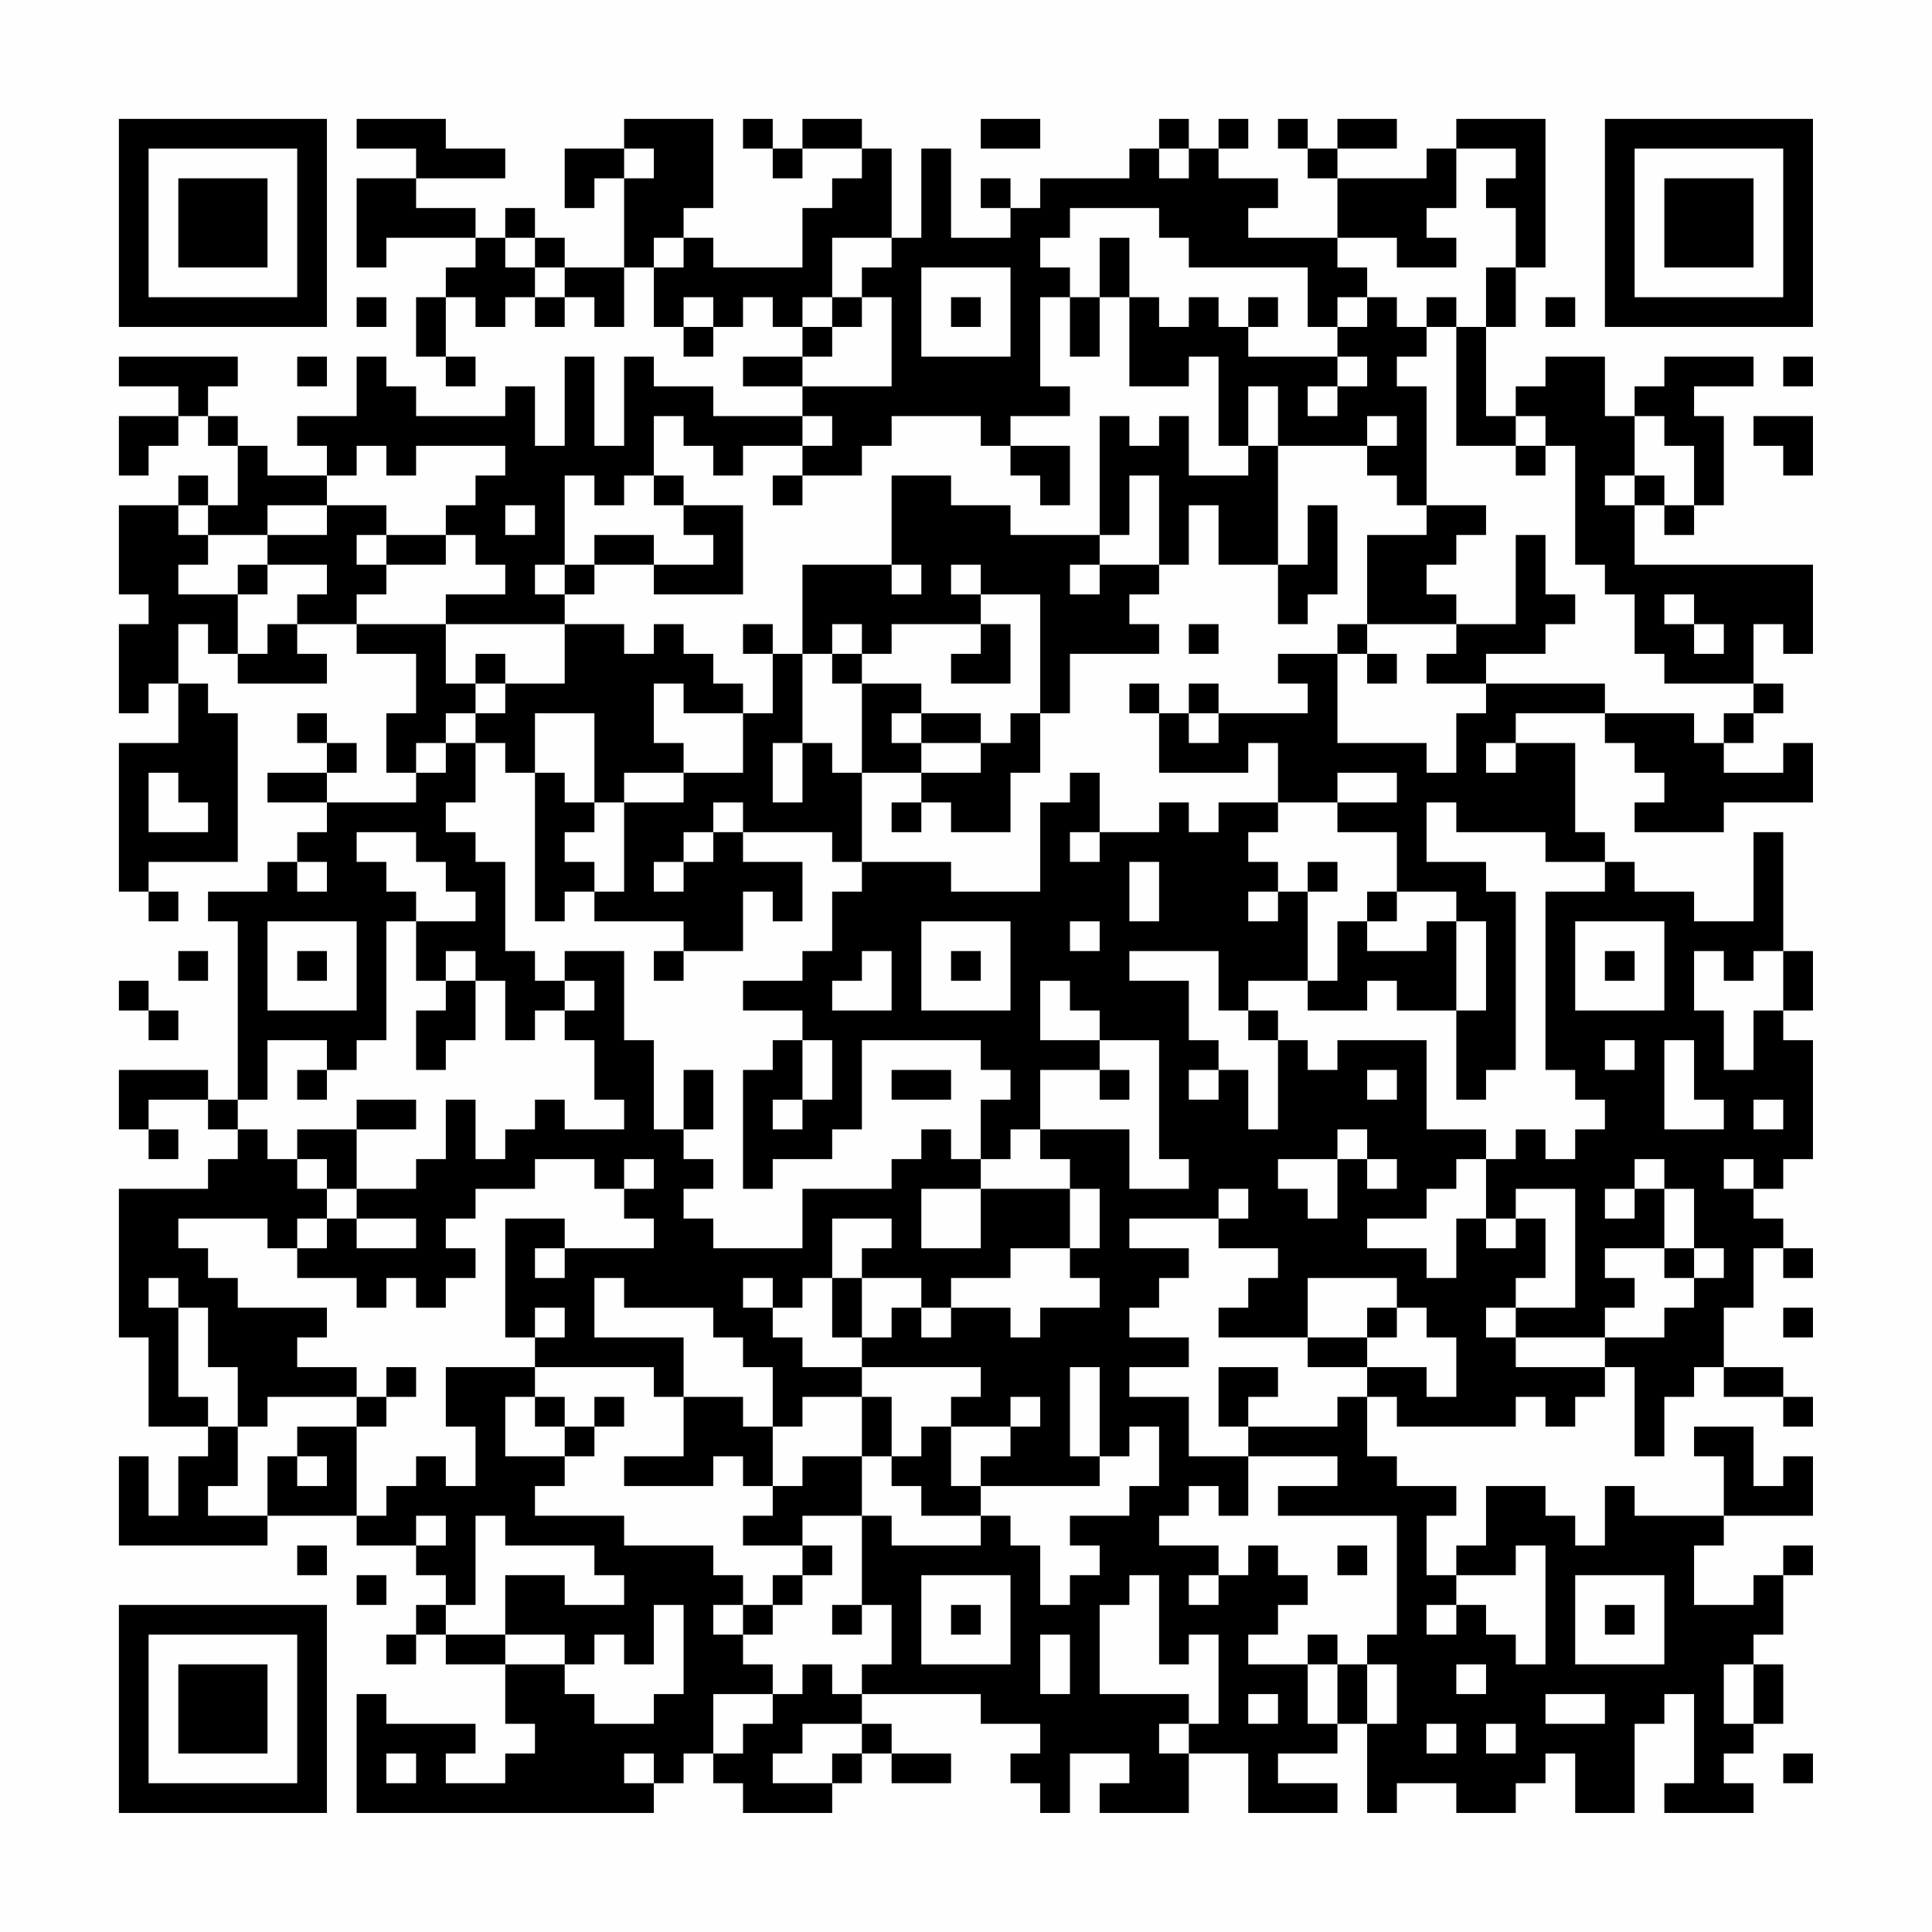 <?xml version="1.0" encoding="UTF-8"?>
<svg xmlns="http://www.w3.org/2000/svg" version="1.1" width="300" height="300" viewBox="0 0 300 300"><rect x="0" y="0" width="300" height="300" fill="#fefefe"/><g transform="scale(4.615)"><g transform="translate(4,4)"><path fill-rule="evenodd" d="M8 0L8 1L10 1L10 2L8 2L8 5L9 5L9 4L12 4L12 5L11 5L11 6L10 6L10 8L11 8L11 9L12 9L12 8L11 8L11 6L12 6L12 7L13 7L13 6L14 6L14 7L15 7L15 6L16 6L16 7L17 7L17 5L18 5L18 7L19 7L19 8L20 8L20 7L21 7L21 6L22 6L22 7L23 7L23 8L21 8L21 9L23 9L23 10L20 10L20 9L18 9L18 8L17 8L17 11L16 11L16 8L15 8L15 11L14 11L14 9L13 9L13 10L10 10L10 9L9 9L9 8L8 8L8 10L6 10L6 11L7 11L7 12L5 12L5 11L4 11L4 10L3 10L3 9L4 9L4 8L0 8L0 9L2 9L2 10L0 10L0 12L1 12L1 11L2 11L2 10L3 10L3 11L4 11L4 13L3 13L3 12L2 12L2 13L0 13L0 16L1 16L1 17L0 17L0 20L1 20L1 19L2 19L2 21L0 21L0 26L1 26L1 27L2 27L2 26L1 26L1 25L4 25L4 20L3 20L3 19L2 19L2 17L3 17L3 18L4 18L4 19L7 19L7 18L6 18L6 17L8 17L8 18L10 18L10 20L9 20L9 22L10 22L10 23L7 23L7 22L8 22L8 21L7 21L7 20L6 20L6 21L7 21L7 22L5 22L5 23L7 23L7 24L6 24L6 25L5 25L5 26L3 26L3 27L4 27L4 33L3 33L3 32L0 32L0 34L1 34L1 35L2 35L2 34L1 34L1 33L3 33L3 34L4 34L4 35L3 35L3 36L0 36L0 41L1 41L1 44L3 44L3 45L2 45L2 47L1 47L1 45L0 45L0 48L5 48L5 47L8 47L8 48L10 48L10 49L11 49L11 50L10 50L10 51L9 51L9 52L10 52L10 51L11 51L11 52L13 52L13 54L14 54L14 55L13 55L13 56L11 56L11 55L12 55L12 54L9 54L9 53L8 53L8 57L18 57L18 56L19 56L19 55L20 55L20 56L21 56L21 57L24 57L24 56L25 56L25 55L26 55L26 56L28 56L28 55L26 55L26 54L25 54L25 53L29 53L29 54L31 54L31 55L30 55L30 56L31 56L31 57L32 57L32 55L34 55L34 56L33 56L33 57L36 57L36 55L38 55L38 57L41 57L41 56L39 56L39 55L41 55L41 54L42 54L42 57L43 57L43 56L45 56L45 57L47 57L47 56L48 56L48 55L49 55L49 57L51 57L51 54L52 54L52 53L53 53L53 56L52 56L52 57L55 57L55 56L54 56L54 55L55 55L55 54L56 54L56 52L55 52L55 51L56 51L56 49L57 49L57 48L56 48L56 49L55 49L55 50L53 50L53 48L54 48L54 47L57 47L57 45L56 45L56 46L55 46L55 44L53 44L53 45L54 45L54 47L51 47L51 46L50 46L50 48L49 48L49 47L48 47L48 46L46 46L46 48L45 48L45 49L44 49L44 47L45 47L45 46L43 46L43 45L42 45L42 43L43 43L43 44L47 44L47 43L48 43L48 44L49 44L49 43L50 43L50 42L51 42L51 45L52 45L52 43L53 43L53 42L54 42L54 43L56 43L56 44L57 44L57 43L56 43L56 42L54 42L54 40L55 40L55 38L56 38L56 39L57 39L57 38L56 38L56 37L55 37L55 36L56 36L56 35L57 35L57 31L56 31L56 30L57 30L57 28L56 28L56 24L55 24L55 27L53 27L53 26L51 26L51 25L50 25L50 24L49 24L49 21L47 21L47 20L50 20L50 21L51 21L51 22L52 22L52 23L51 23L51 24L54 24L54 23L57 23L57 21L56 21L56 22L54 22L54 21L55 21L55 20L56 20L56 19L55 19L55 17L56 17L56 18L57 18L57 15L51 15L51 13L52 13L52 14L53 14L53 13L54 13L54 10L53 10L53 9L55 9L55 8L52 8L52 9L51 9L51 10L50 10L50 8L48 8L48 9L47 9L47 10L46 10L46 7L47 7L47 5L48 5L48 0L45 0L45 1L44 1L44 2L41 2L41 1L43 1L43 0L41 0L41 1L40 1L40 0L39 0L39 1L40 1L40 2L41 2L41 4L38 4L38 3L39 3L39 2L37 2L37 1L38 1L38 0L37 0L37 1L36 1L36 0L35 0L35 1L34 1L34 2L31 2L31 3L30 3L30 2L29 2L29 3L30 3L30 4L28 4L28 1L27 1L27 4L26 4L26 1L25 1L25 0L23 0L23 1L22 1L22 0L21 0L21 1L22 1L22 2L23 2L23 1L25 1L25 2L24 2L24 3L23 3L23 5L20 5L20 4L19 4L19 3L20 3L20 0L17 0L17 1L15 1L15 3L16 3L16 2L17 2L17 5L15 5L15 4L14 4L14 3L13 3L13 4L12 4L12 3L10 3L10 2L13 2L13 1L11 1L11 0ZM29 0L29 1L31 1L31 0ZM17 1L17 2L18 2L18 1ZM35 1L35 2L36 2L36 1ZM45 1L45 3L44 3L44 4L45 4L45 5L43 5L43 4L41 4L41 5L42 5L42 6L41 6L41 7L40 7L40 5L36 5L36 4L35 4L35 3L32 3L32 4L31 4L31 5L32 5L32 6L31 6L31 9L32 9L32 10L30 10L30 11L29 11L29 10L26 10L26 11L25 11L25 12L23 12L23 11L24 11L24 10L23 10L23 11L21 11L21 12L20 12L20 11L19 11L19 10L18 10L18 12L17 12L17 13L16 13L16 12L15 12L15 15L14 15L14 16L15 16L15 17L11 17L11 16L13 16L13 15L12 15L12 14L11 14L11 13L12 13L12 12L13 12L13 11L10 11L10 12L9 12L9 11L8 11L8 12L7 12L7 13L5 13L5 14L3 14L3 13L2 13L2 14L3 14L3 15L2 15L2 16L4 16L4 18L5 18L5 17L6 17L6 16L7 16L7 15L5 15L5 14L7 14L7 13L9 13L9 14L8 14L8 15L9 15L9 16L8 16L8 17L11 17L11 19L12 19L12 20L11 20L11 21L10 21L10 22L11 22L11 21L12 21L12 23L11 23L11 24L12 24L12 25L13 25L13 28L14 28L14 29L15 29L15 30L14 30L14 31L13 31L13 29L12 29L12 28L11 28L11 29L10 29L10 27L12 27L12 26L11 26L11 25L10 25L10 24L8 24L8 25L9 25L9 26L10 26L10 27L9 27L9 31L8 31L8 32L7 32L7 31L5 31L5 33L4 33L4 34L5 34L5 35L6 35L6 36L7 36L7 37L6 37L6 38L5 38L5 37L2 37L2 38L3 38L3 39L4 39L4 40L7 40L7 41L6 41L6 42L8 42L8 43L5 43L5 44L4 44L4 42L3 42L3 40L2 40L2 39L1 39L1 40L2 40L2 43L3 43L3 44L4 44L4 46L3 46L3 47L5 47L5 45L6 45L6 46L7 46L7 45L6 45L6 44L8 44L8 47L9 47L9 46L10 46L10 45L11 45L11 46L12 46L12 44L11 44L11 42L14 42L14 43L13 43L13 45L15 45L15 46L14 46L14 47L17 47L17 48L20 48L20 49L21 49L21 50L20 50L20 51L21 51L21 52L22 52L22 53L20 53L20 55L21 55L21 54L22 54L22 53L23 53L23 52L24 52L24 53L25 53L25 52L26 52L26 50L25 50L25 47L26 47L26 48L29 48L29 47L30 47L30 48L31 48L31 50L32 50L32 49L33 49L33 48L32 48L32 47L34 47L34 46L35 46L35 44L34 44L34 45L33 45L33 42L32 42L32 45L33 45L33 46L29 46L29 45L30 45L30 44L31 44L31 43L30 43L30 44L28 44L28 43L29 43L29 42L25 42L25 41L26 41L26 40L27 40L27 41L28 41L28 40L30 40L30 41L31 41L31 40L33 40L33 39L32 39L32 38L33 38L33 36L32 36L32 35L31 35L31 34L34 34L34 36L36 36L36 35L35 35L35 31L33 31L33 30L32 30L32 29L31 29L31 31L33 31L33 32L31 32L31 34L30 34L30 35L29 35L29 33L30 33L30 32L29 32L29 31L25 31L25 34L24 34L24 35L22 35L22 36L21 36L21 32L22 32L22 31L23 31L23 33L22 33L22 34L23 34L23 33L24 33L24 31L23 31L23 30L21 30L21 29L23 29L23 28L24 28L24 26L25 26L25 25L28 25L28 26L31 26L31 23L32 23L32 22L33 22L33 24L32 24L32 25L33 25L33 24L35 24L35 23L36 23L36 24L37 24L37 23L39 23L39 24L38 24L38 25L39 25L39 26L38 26L38 27L39 27L39 26L40 26L40 29L38 29L38 30L37 30L37 28L34 28L34 29L36 29L36 31L37 31L37 32L36 32L36 33L37 33L37 32L38 32L38 34L39 34L39 31L40 31L40 32L41 32L41 31L44 31L44 34L46 34L46 35L45 35L45 36L44 36L44 37L42 37L42 38L44 38L44 39L45 39L45 37L46 37L46 38L47 38L47 37L48 37L48 39L47 39L47 40L46 40L46 41L47 41L47 42L50 42L50 41L52 41L52 40L53 40L53 39L54 39L54 38L53 38L53 36L52 36L52 35L51 35L51 36L50 36L50 37L51 37L51 36L52 36L52 38L50 38L50 39L51 39L51 40L50 40L50 41L47 41L47 40L49 40L49 36L47 36L47 37L46 37L46 35L47 35L47 34L48 34L48 35L49 35L49 34L50 34L50 33L49 33L49 32L48 32L48 26L50 26L50 25L48 25L48 24L45 24L45 23L44 23L44 25L46 25L46 26L47 26L47 32L46 32L46 33L45 33L45 30L46 30L46 27L45 27L45 26L43 26L43 24L41 24L41 23L43 23L43 22L41 22L41 23L39 23L39 21L38 21L38 22L35 22L35 20L36 20L36 21L37 21L37 20L40 20L40 19L39 19L39 18L41 18L41 21L44 21L44 22L45 22L45 20L46 20L46 19L50 19L50 20L53 20L53 21L54 21L54 20L55 20L55 19L52 19L52 18L51 18L51 16L50 16L50 15L49 15L49 11L48 11L48 10L47 10L47 11L45 11L45 7L46 7L46 5L47 5L47 3L46 3L46 2L47 2L47 1ZM13 4L13 5L14 5L14 6L15 6L15 5L14 5L14 4ZM18 4L18 5L19 5L19 4ZM24 4L24 6L23 6L23 7L24 7L24 8L23 8L23 9L26 9L26 6L25 6L25 5L26 5L26 4ZM33 4L33 6L32 6L32 8L33 8L33 6L34 6L34 9L36 9L36 8L37 8L37 11L38 11L38 12L36 12L36 10L35 10L35 11L34 11L34 10L33 10L33 14L30 14L30 13L28 13L28 12L26 12L26 15L23 15L23 18L22 18L22 17L21 17L21 18L22 18L22 20L21 20L21 19L20 19L20 18L19 18L19 17L18 17L18 18L17 18L17 17L15 17L15 19L13 19L13 18L12 18L12 19L13 19L13 20L12 20L12 21L13 21L13 22L14 22L14 27L15 27L15 26L16 26L16 27L19 27L19 28L18 28L18 29L19 29L19 28L21 28L21 26L22 26L22 27L23 27L23 25L21 25L21 24L24 24L24 25L25 25L25 22L27 22L27 23L26 23L26 24L27 24L27 23L28 23L28 24L30 24L30 22L31 22L31 20L32 20L32 18L35 18L35 17L34 17L34 16L35 16L35 15L36 15L36 13L37 13L37 15L39 15L39 17L40 17L40 16L41 16L41 13L40 13L40 15L39 15L39 11L42 11L42 12L43 12L43 13L44 13L44 14L42 14L42 17L41 17L41 18L42 18L42 19L43 19L43 18L42 18L42 17L45 17L45 18L44 18L44 19L46 19L46 18L48 18L48 17L49 17L49 16L48 16L48 14L47 14L47 17L45 17L45 16L44 16L44 15L45 15L45 14L46 14L46 13L44 13L44 9L43 9L43 8L44 8L44 7L45 7L45 6L44 6L44 7L43 7L43 6L42 6L42 7L41 7L41 8L38 8L38 7L39 7L39 6L38 6L38 7L37 7L37 6L36 6L36 7L35 7L35 6L34 6L34 4ZM27 5L27 8L30 8L30 5ZM8 6L8 7L9 7L9 6ZM19 6L19 7L20 7L20 6ZM24 6L24 7L25 7L25 6ZM28 6L28 7L29 7L29 6ZM48 6L48 7L49 7L49 6ZM6 8L6 9L7 9L7 8ZM41 8L41 9L40 9L40 10L41 10L41 9L42 9L42 8ZM56 8L56 9L57 9L57 8ZM38 9L38 11L39 11L39 9ZM42 10L42 11L43 11L43 10ZM51 10L51 12L50 12L50 13L51 13L51 12L52 12L52 13L53 13L53 11L52 11L52 10ZM55 10L55 11L56 11L56 12L57 12L57 10ZM30 11L30 12L31 12L31 13L32 13L32 11ZM47 11L47 12L48 12L48 11ZM18 12L18 13L19 13L19 14L20 14L20 15L18 15L18 14L16 14L16 15L15 15L15 16L16 16L16 15L18 15L18 16L21 16L21 13L19 13L19 12ZM22 12L22 13L23 13L23 12ZM34 12L34 14L33 14L33 15L32 15L32 16L33 16L33 15L35 15L35 12ZM13 13L13 14L14 14L14 13ZM9 14L9 15L11 15L11 14ZM4 15L4 16L5 16L5 15ZM26 15L26 16L27 16L27 15ZM28 15L28 16L29 16L29 17L26 17L26 18L25 18L25 17L24 17L24 18L23 18L23 21L22 21L22 23L23 23L23 21L24 21L24 22L25 22L25 19L27 19L27 20L26 20L26 21L27 21L27 22L29 22L29 21L30 21L30 20L31 20L31 16L29 16L29 15ZM52 16L52 17L53 17L53 18L54 18L54 17L53 17L53 16ZM29 17L29 18L28 18L28 19L30 19L30 17ZM36 17L36 18L37 18L37 17ZM24 18L24 19L25 19L25 18ZM18 19L18 21L19 21L19 22L17 22L17 23L16 23L16 20L14 20L14 22L15 22L15 23L16 23L16 24L15 24L15 25L16 25L16 26L17 26L17 23L19 23L19 22L21 22L21 20L19 20L19 19ZM34 19L34 20L35 20L35 19ZM36 19L36 20L37 20L37 19ZM27 20L27 21L29 21L29 20ZM46 21L46 22L47 22L47 21ZM1 22L1 24L3 24L3 23L2 23L2 22ZM20 23L20 24L19 24L19 25L18 25L18 26L19 26L19 25L20 25L20 24L21 24L21 23ZM6 25L6 26L7 26L7 25ZM34 25L34 27L35 27L35 25ZM40 25L40 26L41 26L41 25ZM42 26L42 27L41 27L41 29L40 29L40 30L42 30L42 29L43 29L43 30L45 30L45 27L44 27L44 28L42 28L42 27L43 27L43 26ZM5 27L5 30L8 30L8 27ZM27 27L27 30L30 30L30 27ZM32 27L32 28L33 28L33 27ZM49 27L49 30L52 30L52 27ZM2 28L2 29L3 29L3 28ZM6 28L6 29L7 29L7 28ZM15 28L15 29L16 29L16 30L15 30L15 31L16 31L16 33L17 33L17 34L15 34L15 33L14 33L14 34L13 34L13 35L12 35L12 33L11 33L11 35L10 35L10 36L8 36L8 34L10 34L10 33L8 33L8 34L6 34L6 35L7 35L7 36L8 36L8 37L7 37L7 38L6 38L6 39L8 39L8 40L9 40L9 39L10 39L10 40L11 40L11 39L12 39L12 38L11 38L11 37L12 37L12 36L14 36L14 35L16 35L16 36L17 36L17 37L18 37L18 38L15 38L15 37L13 37L13 41L14 41L14 42L18 42L18 43L19 43L19 45L17 45L17 46L20 46L20 45L21 45L21 46L22 46L22 47L21 47L21 48L23 48L23 49L22 49L22 50L21 50L21 51L22 51L22 50L23 50L23 49L24 49L24 48L23 48L23 47L25 47L25 45L26 45L26 46L27 46L27 47L29 47L29 46L28 46L28 44L27 44L27 45L26 45L26 43L25 43L25 42L23 42L23 41L22 41L22 40L23 40L23 39L24 39L24 41L25 41L25 39L27 39L27 40L28 40L28 39L30 39L30 38L32 38L32 36L29 36L29 35L28 35L28 34L27 34L27 35L26 35L26 36L23 36L23 38L20 38L20 37L19 37L19 36L20 36L20 35L19 35L19 34L20 34L20 32L19 32L19 34L18 34L18 31L17 31L17 28ZM25 28L25 29L24 29L24 30L26 30L26 28ZM28 28L28 29L29 29L29 28ZM50 28L50 29L51 29L51 28ZM53 28L53 30L54 30L54 32L55 32L55 30L56 30L56 28L55 28L55 29L54 29L54 28ZM0 29L0 30L1 30L1 31L2 31L2 30L1 30L1 29ZM11 29L11 30L10 30L10 32L11 32L11 31L12 31L12 29ZM38 30L38 31L39 31L39 30ZM50 31L50 32L51 32L51 31ZM52 31L52 34L54 34L54 33L53 33L53 31ZM6 32L6 33L7 33L7 32ZM26 32L26 33L28 33L28 32ZM33 32L33 33L34 33L34 32ZM42 32L42 33L43 33L43 32ZM55 33L55 34L56 34L56 33ZM41 34L41 35L39 35L39 36L40 36L40 37L41 37L41 35L42 35L42 36L43 36L43 35L42 35L42 34ZM17 35L17 36L18 36L18 35ZM54 35L54 36L55 36L55 35ZM27 36L27 38L29 38L29 36ZM37 36L37 37L34 37L34 38L36 38L36 39L35 39L35 40L34 40L34 41L36 41L36 42L34 42L34 43L36 43L36 45L38 45L38 47L37 47L37 46L36 46L36 47L35 47L35 48L37 48L37 49L36 49L36 50L37 50L37 49L38 49L38 48L39 48L39 49L40 49L40 50L39 50L39 51L38 51L38 52L40 52L40 54L41 54L41 52L42 52L42 54L43 54L43 52L42 52L42 51L43 51L43 47L39 47L39 46L41 46L41 45L38 45L38 44L41 44L41 43L42 43L42 42L44 42L44 43L45 43L45 41L44 41L44 40L43 40L43 39L40 39L40 41L37 41L37 40L38 40L38 39L39 39L39 38L37 38L37 37L38 37L38 36ZM8 37L8 38L10 38L10 37ZM24 37L24 39L25 39L25 38L26 38L26 37ZM14 38L14 39L15 39L15 38ZM52 38L52 39L53 39L53 38ZM16 39L16 41L19 41L19 43L21 43L21 44L22 44L22 46L23 46L23 45L25 45L25 43L23 43L23 44L22 44L22 42L21 42L21 41L20 41L20 40L17 40L17 39ZM21 39L21 40L22 40L22 39ZM14 40L14 41L15 41L15 40ZM42 40L42 41L40 41L40 42L42 42L42 41L43 41L43 40ZM56 40L56 41L57 41L57 40ZM9 42L9 43L8 43L8 44L9 44L9 43L10 43L10 42ZM37 42L37 44L38 44L38 43L39 43L39 42ZM14 43L14 44L15 44L15 45L16 45L16 44L17 44L17 43L16 43L16 44L15 44L15 43ZM10 47L10 48L11 48L11 47ZM12 47L12 50L11 50L11 51L13 51L13 52L15 52L15 53L16 53L16 54L18 54L18 53L19 53L19 50L18 50L18 52L17 52L17 51L16 51L16 52L15 52L15 51L13 51L13 49L15 49L15 50L17 50L17 49L16 49L16 48L13 48L13 47ZM6 48L6 49L7 49L7 48ZM41 48L41 49L42 49L42 48ZM47 48L47 49L45 49L45 50L44 50L44 51L45 51L45 50L46 50L46 51L47 51L47 52L48 52L48 48ZM8 49L8 50L9 50L9 49ZM27 49L27 52L30 52L30 49ZM34 49L34 50L33 50L33 53L36 53L36 54L35 54L35 55L36 55L36 54L37 54L37 51L36 51L36 52L35 52L35 49ZM49 49L49 52L52 52L52 49ZM24 50L24 51L25 51L25 50ZM28 50L28 51L29 51L29 50ZM50 50L50 51L51 51L51 50ZM31 51L31 53L32 53L32 51ZM40 51L40 52L41 52L41 51ZM45 52L45 53L46 53L46 52ZM54 52L54 54L55 54L55 52ZM38 53L38 54L39 54L39 53ZM48 53L48 54L50 54L50 53ZM23 54L23 55L22 55L22 56L24 56L24 55L25 55L25 54ZM44 54L44 55L45 55L45 54ZM46 54L46 55L47 55L47 54ZM9 55L9 56L10 56L10 55ZM17 55L17 56L18 56L18 55ZM56 55L56 56L57 56L57 55ZM0 0L0 7L7 7L7 0ZM1 1L1 6L6 6L6 1ZM2 2L2 5L5 5L5 2ZM50 0L50 7L57 7L57 0ZM51 1L51 6L56 6L56 1ZM52 2L52 5L55 5L55 2ZM0 50L0 57L7 57L7 50ZM1 51L1 56L6 56L6 51ZM2 52L2 55L5 55L5 52Z" fill="#000000"/></g></g></svg>

